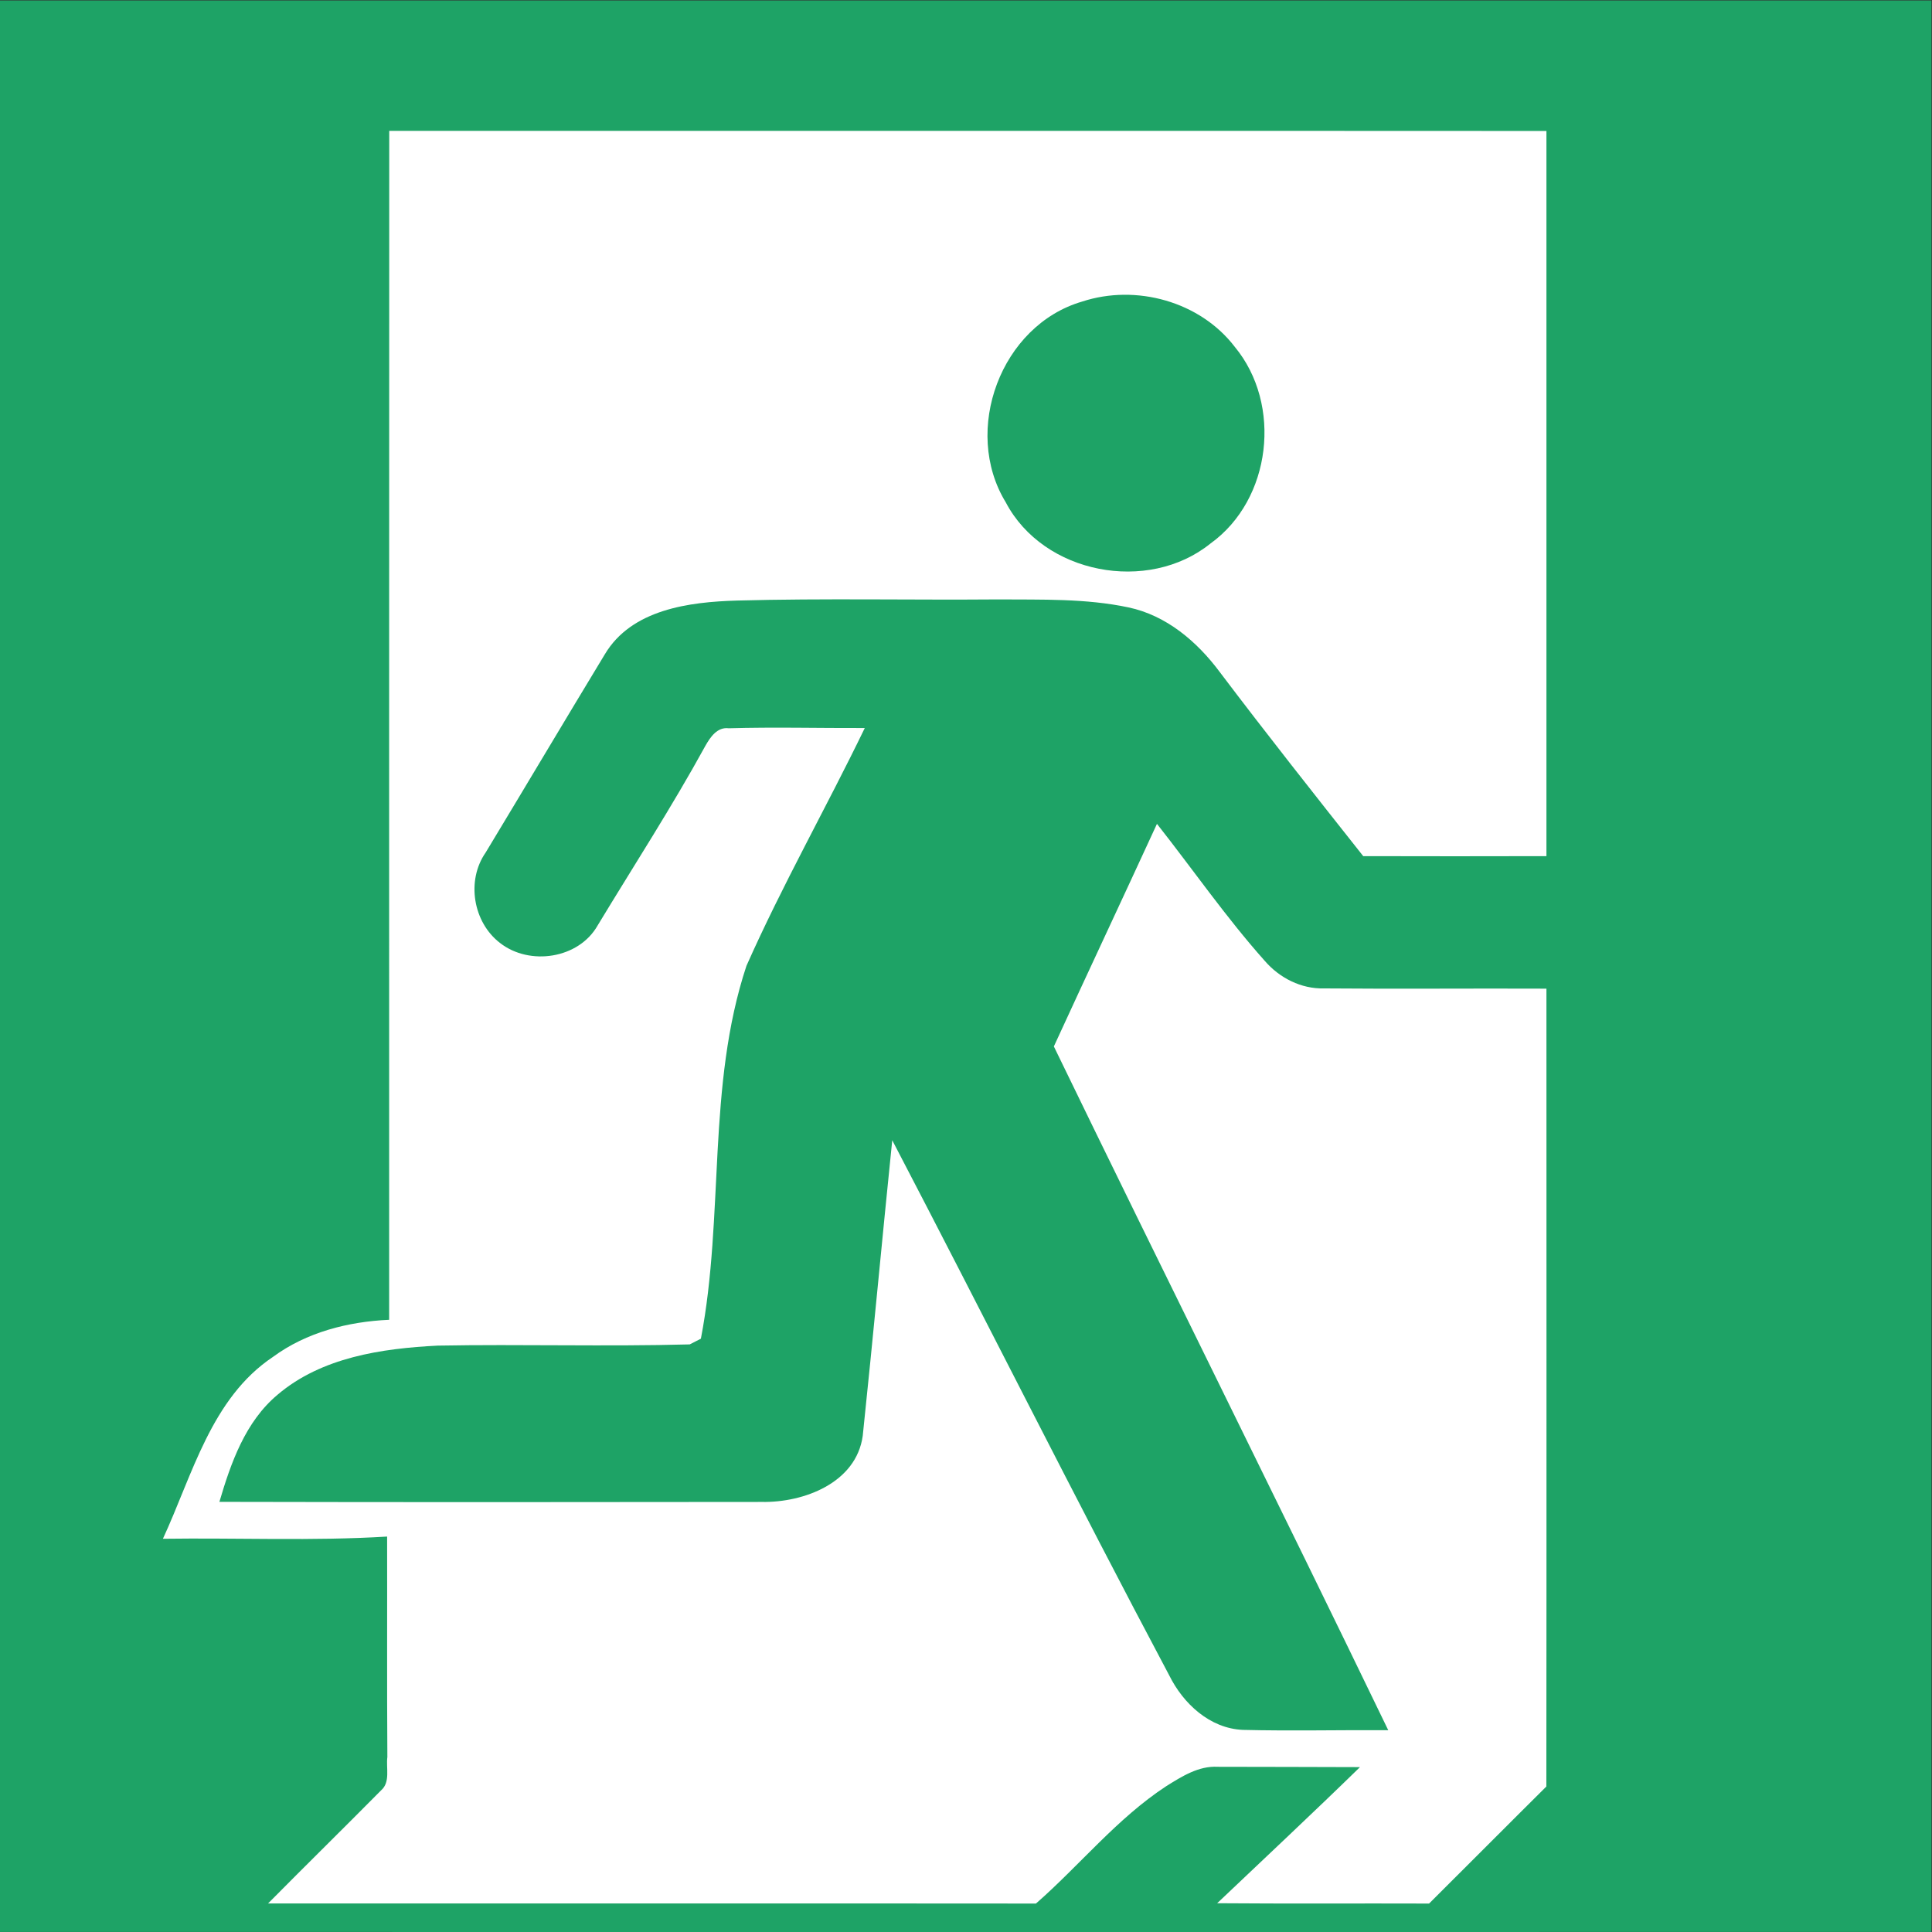 <?xml version="1.0" encoding="UTF-8" standalone="no"?>
<!-- Created with Inkscape (http://www.inkscape.org/) -->

<svg
   version="1.1"
   id="svg2"
   xml:space="preserve"
   width="316"
   height="316"
   viewBox="0 0 316 316"
   xmlns="http://www.w3.org/2000/svg"
   xmlns:svg="http://www.w3.org/2000/svg"><rect x="0" y="0" width="316" height="316" fill="#333333" stroke="none"/><defs
     id="defs6"><clipPath
       clipPathUnits="userSpaceOnUse"
       id="clipPath16"><path
         d="M 0,237 H 237 V 0 H 0 Z"
         id="path14" /></clipPath></defs><g
     id="g8"
     transform="matrix(1.333,0,0,-1.333,0,316)"><g
       id="g10"><g
         id="g12"
         clip-path="url(#clipPath16)"><g
           id="g18"
           transform="translate(0,237)"><path
             d="m 0,0 h 236.995 c 0,-78.999 0.011,-157.997 0,-236.995 -78.998,-0.011 -157.996,0 -236.995,0 z"
             style="fill:#1ea366;fill-opacity:1;fill-rule:nonzero;stroke:none"
             id="path20" /></g><g
           id="g22"
           transform="translate(47.76,221)"><path
             d="m 0,0 c 47.33,-0.01 94.66,0.02 141.99,-0.01 v -88.98 c -7.49,-0.02 -14.98,-0.02 -22.48,0 -5.93,7.49 -11.86,14.99 -17.619,22.61 -2.771,3.72 -6.54,6.93 -11.181,7.91 -5.239,1.11 -10.64,0.94 -15.97,0.98 -10.69,-0.09 -21.38,0.15 -32.07,-0.14 -5.85,-0.17 -12.93,-1.07 -16.22,-6.6 -4.9,-8.09 -9.73,-16.22 -14.62,-24.32 -2.4,-3.44 -1.55,-8.56 1.77,-11.1 3.64,-2.84 9.67,-1.93 11.98,2.17 4.44,7.34 9.11,14.54 13.23,22.06 0.59,1.04 1.45,2.3 2.84,2.12 5.56,0.16 11.13,0.01 16.7,0.03 -4.73,-9.78 -10.11,-19.25 -14.52,-29.18 -4.89,-14.76 -2.69,-30.63 -5.59,-45.75 -0.34,-0.18 -1.03,-0.53 -1.37,-0.7 -10.3,-0.28 -20.63,0.04 -30.94,-0.15 -6.86,-0.35 -14.24,-1.43 -19.64,-6.03 -3.95,-3.31 -5.72,-8.35 -7.13,-13.14 22.19,-0.05 44.38,-0.04 66.57,-0.01 5.16,-0.09 11.58,2.35 12.37,8.12 1.27,12.08 2.38,24.18 3.62,36.26 11.4,-21.84 22.421,-43.89 33.98,-65.65 1.72,-3.48 4.981,-6.52 9.03,-6.7 5.951,-0.15 11.9,0 17.85,-0.04 -13.54,28.03 -27.45,55.89 -41.03,83.9 4.19,9.12 8.46,18.2 12.65,27.31 4.41,-5.59 8.47,-11.47 13.21,-16.79 1.82,-2.12 4.49,-3.48 7.32,-3.4 9.081,-0.08 18.17,0.01 27.26,-0.03 0,-32.63 0.02,-65.27 -0.01,-97.9 -4.81,-4.77 -9.58,-9.58 -14.39,-14.36 -8.67,0.03 -17.33,-0.03 -26,0.04 5.85,5.56 11.75,11.07 17.52,16.7 -5.82,0.03 -11.639,0.02 -17.46,0.04 -2.339,0.13 -4.39,-1.18 -6.299,-2.37 -6.051,-3.96 -10.601,-9.69 -16,-14.41 -31.401,0.03 -62.811,0 -94.221,0.01 4.6,4.65 9.27,9.23 13.87,13.88 1.17,1.01 0.59,2.76 0.77,4.09 -0.06,9.01 -0.01,18.03 -0.03,27.05 -9.16,-0.56 -18.34,-0.14 -27.51,-0.27 3.63,7.83 5.92,17.25 13.51,22.32 4.12,3.03 9.21,4.32 14.25,4.55 0,48.63 -0.01,97.26 0.01,145.88"
             style="fill:#ffffff;fill-opacity:1;fill-rule:nonzero;stroke:none"
             id="path24" /></g><g
           id="g26"
           transform="translate(132.79,200.06)"><path
             d="m 0,0 c 6.61,2.17 14.46,0.01 18.72,-5.56 5.85,-7.07 4.509,-18.74 -2.97,-24.12 -7.67,-6.2 -20.51,-3.76 -25.13,5.04 C -14.77,-15.82 -9.99,-2.91 0,0"
             style="fill:#1ea366;fill-opacity:1;fill-rule:nonzero;stroke:none"
             id="path28" /></g></g></g></g></svg>
